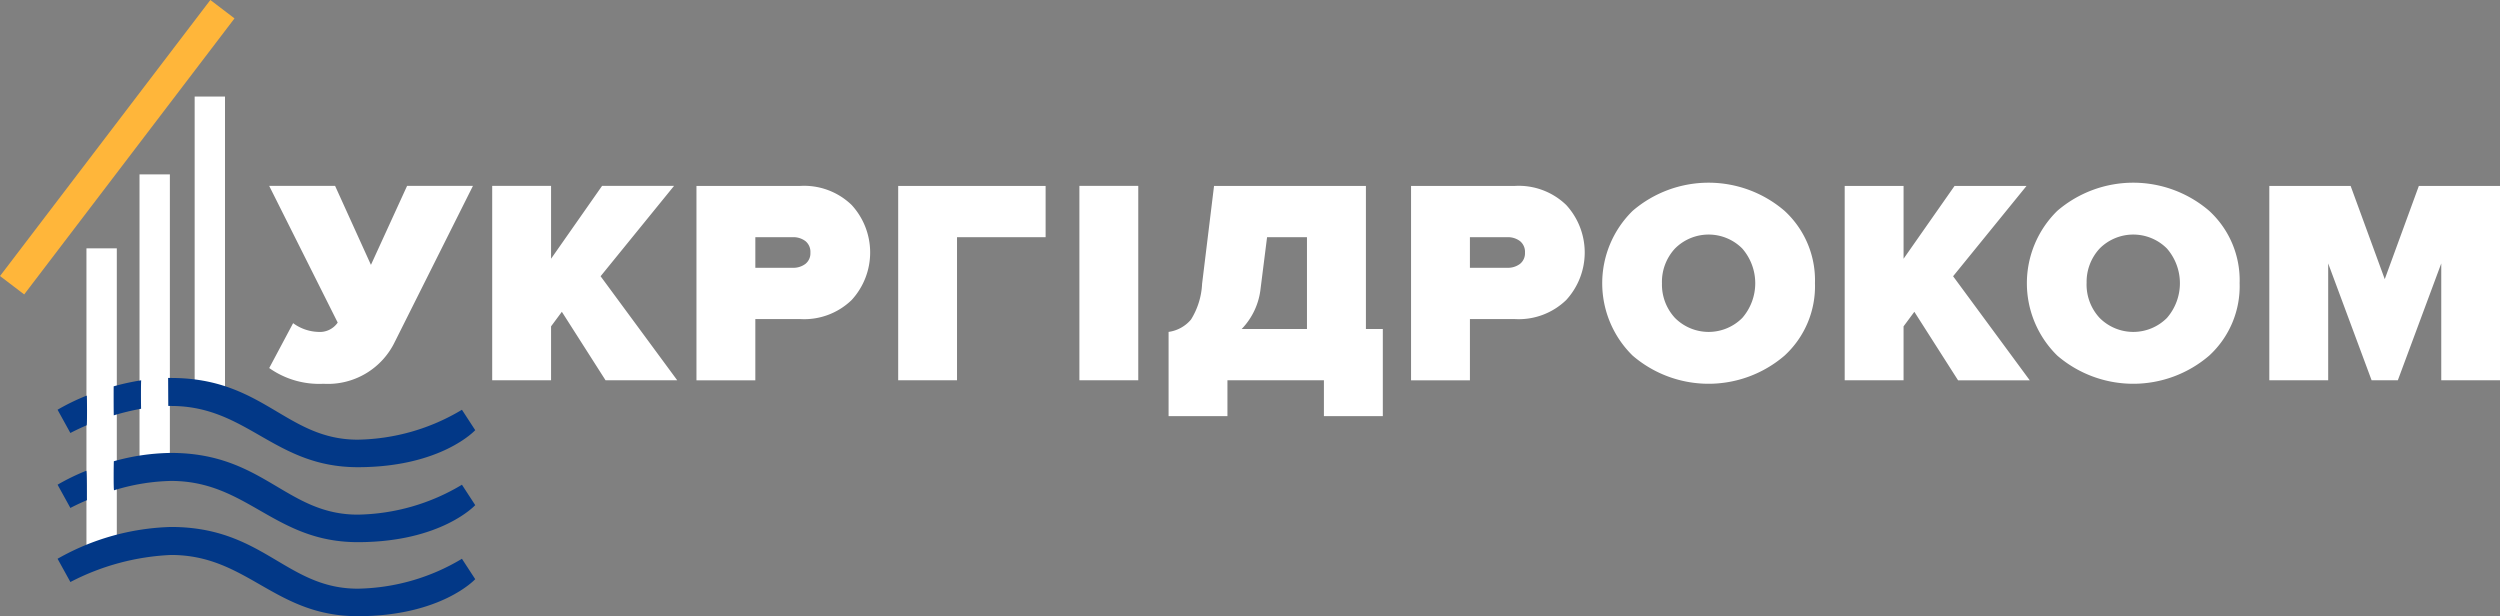 <svg id="Группа_1" data-name="Группа 1" xmlns="http://www.w3.org/2000/svg" width="288.281" height="71.063" viewBox="0 0 288.281 71.063">
  <rect x="0" y="0" width="288.281" height="71.063" fill="#808080" stroke="none"/>
  <defs>
    <style>
      .cls-1 {
        fill: #fff;
      }

      .cls-1, .cls-2, .cls-3 {
        fill-rule: evenodd;
      }

      .cls-2 {
        fill: #023887;
      }

      .cls-3 {
        fill: #ffb63a;
      }
    </style>
  </defs>
  <path id="Прямоугольник_1" data-name="Прямоугольник 1" class="cls-1" d="M251.313,93.418h3.5v35.146h-3.5V93.418Z" transform="translate(-241.344 -64.781)"/>
  <path id="Фигура_1_копия" data-name="Фигура 1 копия" class="cls-2" d="M247.982,129.214a27.928,27.928,0,0,1,13.08-3.667c10.672,0,13.272,7.115,21.536,7.115a24.026,24.026,0,0,0,12.013-3.448l1.532,2.353s-3.913,4.269-13.545,4.269-12.724-7.06-21.536-7.06a27.746,27.746,0,0,0-11.6,3.119Z" transform="translate(-241.344 -64.781)"/>
  <path id="Прямоугольник_1_копия" data-name="Прямоугольник 1 копия" class="cls-1" d="M257.432,84.89h3.5v35.132h-3.5V84.89Z" transform="translate(-241.344 -64.781)"/>
  <path id="Фигура_1" data-name="Фигура 1" class="cls-2" d="M254.5,121.316a23.821,23.821,0,0,1,6.563-1.078c8.812,0,11.9,7.06,21.536,7.06s13.545-4.269,13.545-4.269l-1.532-2.353a24.026,24.026,0,0,1-12.013,3.448c-8.264,0-10.864-7.115-21.536-7.115a25.4,25.4,0,0,0-6.587.957C254.454,117.92,254.42,121.336,254.5,121.316Zm-3.127,1.139c-1.193.509-1.912,0.9-1.912,0.9l-1.478-2.682a24.885,24.885,0,0,1,3.3-1.605C251.394,118.933,251.348,122.42,251.372,122.455Z" transform="translate(-241.344 -64.781)"/>
  <path id="Прямоугольник_1_копия_2" data-name="Прямоугольник 1 копия 2" class="cls-1" d="M263.79,75.915h3.5v35.132h-3.5V75.915Z" transform="translate(-241.344 -64.781)"/>
  <path id="Фигура_1_копия_2" data-name="Фигура 1 копия 2" class="cls-2" d="M257.632,108.635a26.766,26.766,0,0,0-3.178.694c-0.011.019-.009,3.443,0.015,3.346a27.542,27.542,0,0,1,3.147-.759C257.6,111.9,257.583,108.622,257.632,108.635Zm3.119,2.959c0.1,0,.207,0,0.311,0,8.812,0,11.9,7.06,21.536,7.06s13.545-4.269,13.545-4.269l-1.532-2.353a24.026,24.026,0,0,1-12.013,3.448c-8.264,0-10.864-7.115-21.536-7.115-0.123,0-.21,0-0.332,0C260.735,108.44,260.744,111.558,260.751,111.594Zm-9.424,2.234c-1.166.5-1.867,0.883-1.867,0.883l-1.478-2.682a24.954,24.954,0,0,1,3.366-1.633C251.379,110.4,251.408,113.833,251.327,113.828Z" transform="translate(-241.344 -64.781)"/>
  <path id="Прямоугольник_1_копия_3" data-name="Прямоугольник 1 копия 3" class="cls-3" d="M265.6,64.779l2.786,2.123L244.133,98.733l-2.787-2.122Z" transform="translate(-241.344 -64.781)"/>
  <path id="УКРГIДРОКОМ" class="cls-1" d="M286.908,104.129l8.972-17.912h-7.595l-4.167,9.107-4.133-9.107h-7.6l7.9,15.761a2.494,2.494,0,0,1-2.251,1.075,5.133,5.133,0,0,1-2.89-1.008l-2.756,5.175a9.961,9.961,0,0,0,6.251,1.815,8.568,8.568,0,0,0,8.267-4.907h0ZM310.6,96.635l8.469-10.418h-8.3l-5.881,8.4v-8.4H298.1v22.415h6.788v-6.218l1.244-1.68,5.04,7.9h8.267Zm17.844,4.94h5.176a7.876,7.876,0,0,0,5.931-2.2,8.1,8.1,0,0,0,0-10.955,7.879,7.879,0,0,0-5.931-2.2H321.655v22.415h6.788v-7.058Zm0-5.914V92.132h4.3a2.309,2.309,0,0,1,1.479.454,1.6,1.6,0,0,1,.571,1.327,1.558,1.558,0,0,1-.571,1.294,2.309,2.309,0,0,1-1.479.454h-4.3ZM351.7,92.132h10.216V86.218h-17v22.415H351.7v-16.5Zm20.9-5.915h-6.789v22.415H372.6V86.218Zm10.283,26.549v-4.133h11.124v4.133H400.8V102.718h-1.949v-16.5H381.338L379.96,97.509a8.543,8.543,0,0,1-1.277,4.117,4.118,4.118,0,0,1-2.587,1.428v9.712h6.788Zm4.57-20.634h4.6v10.586h-7.527a7.949,7.949,0,0,0,2.184-4.7Zm23.39,9.443h5.175a7.876,7.876,0,0,0,5.931-2.2,8.1,8.1,0,0,0,0-10.955,7.879,7.879,0,0,0-5.931-2.2H404.055v22.415h6.789v-7.058Zm0-5.914V92.132h4.3a2.307,2.307,0,0,1,1.479.454,1.593,1.593,0,0,1,.571,1.327,1.555,1.555,0,0,1-.571,1.294,2.307,2.307,0,0,1-1.479.454h-4.3Zm39.788,1.781a10.854,10.854,0,0,0-3.511-8.351,13.438,13.438,0,0,0-17.509,0,11.685,11.685,0,0,0,0,16.7,13.438,13.438,0,0,0,17.509,0A10.853,10.853,0,0,0,450.632,97.442Zm-17.643,0a5.659,5.659,0,0,1,1.5-4,5.476,5.476,0,0,1,7.763,0,6.1,6.1,0,0,1,0,8,5.477,5.477,0,0,1-7.763,0A5.658,5.658,0,0,1,432.989,97.442Zm33.572-.806,8.469-10.418h-8.3l-5.881,8.4v-8.4H454.06v22.415h6.788v-6.218l1.244-1.68,5.041,7.9H475.4ZM499.6,97.442a10.855,10.855,0,0,0-3.512-8.351,13.438,13.438,0,0,0-17.509,0,11.685,11.685,0,0,0,0,16.7,13.438,13.438,0,0,0,17.509,0A10.854,10.854,0,0,0,499.6,97.442Zm-17.643,0a5.659,5.659,0,0,1,1.5-4,5.476,5.476,0,0,1,7.763,0,6.1,6.1,0,0,1,0,8,5.477,5.477,0,0,1-7.763,0A5.658,5.658,0,0,1,481.953,97.442Zm47.686-11.224h-9.376l-3.932,10.754L512.4,86.218h-9.376v22.415h6.789V95.157l5.007,13.476h3.024l5.008-13.476v13.476h6.788V86.218Z" transform="translate(-241.344 -64.781)"/>
</svg>
